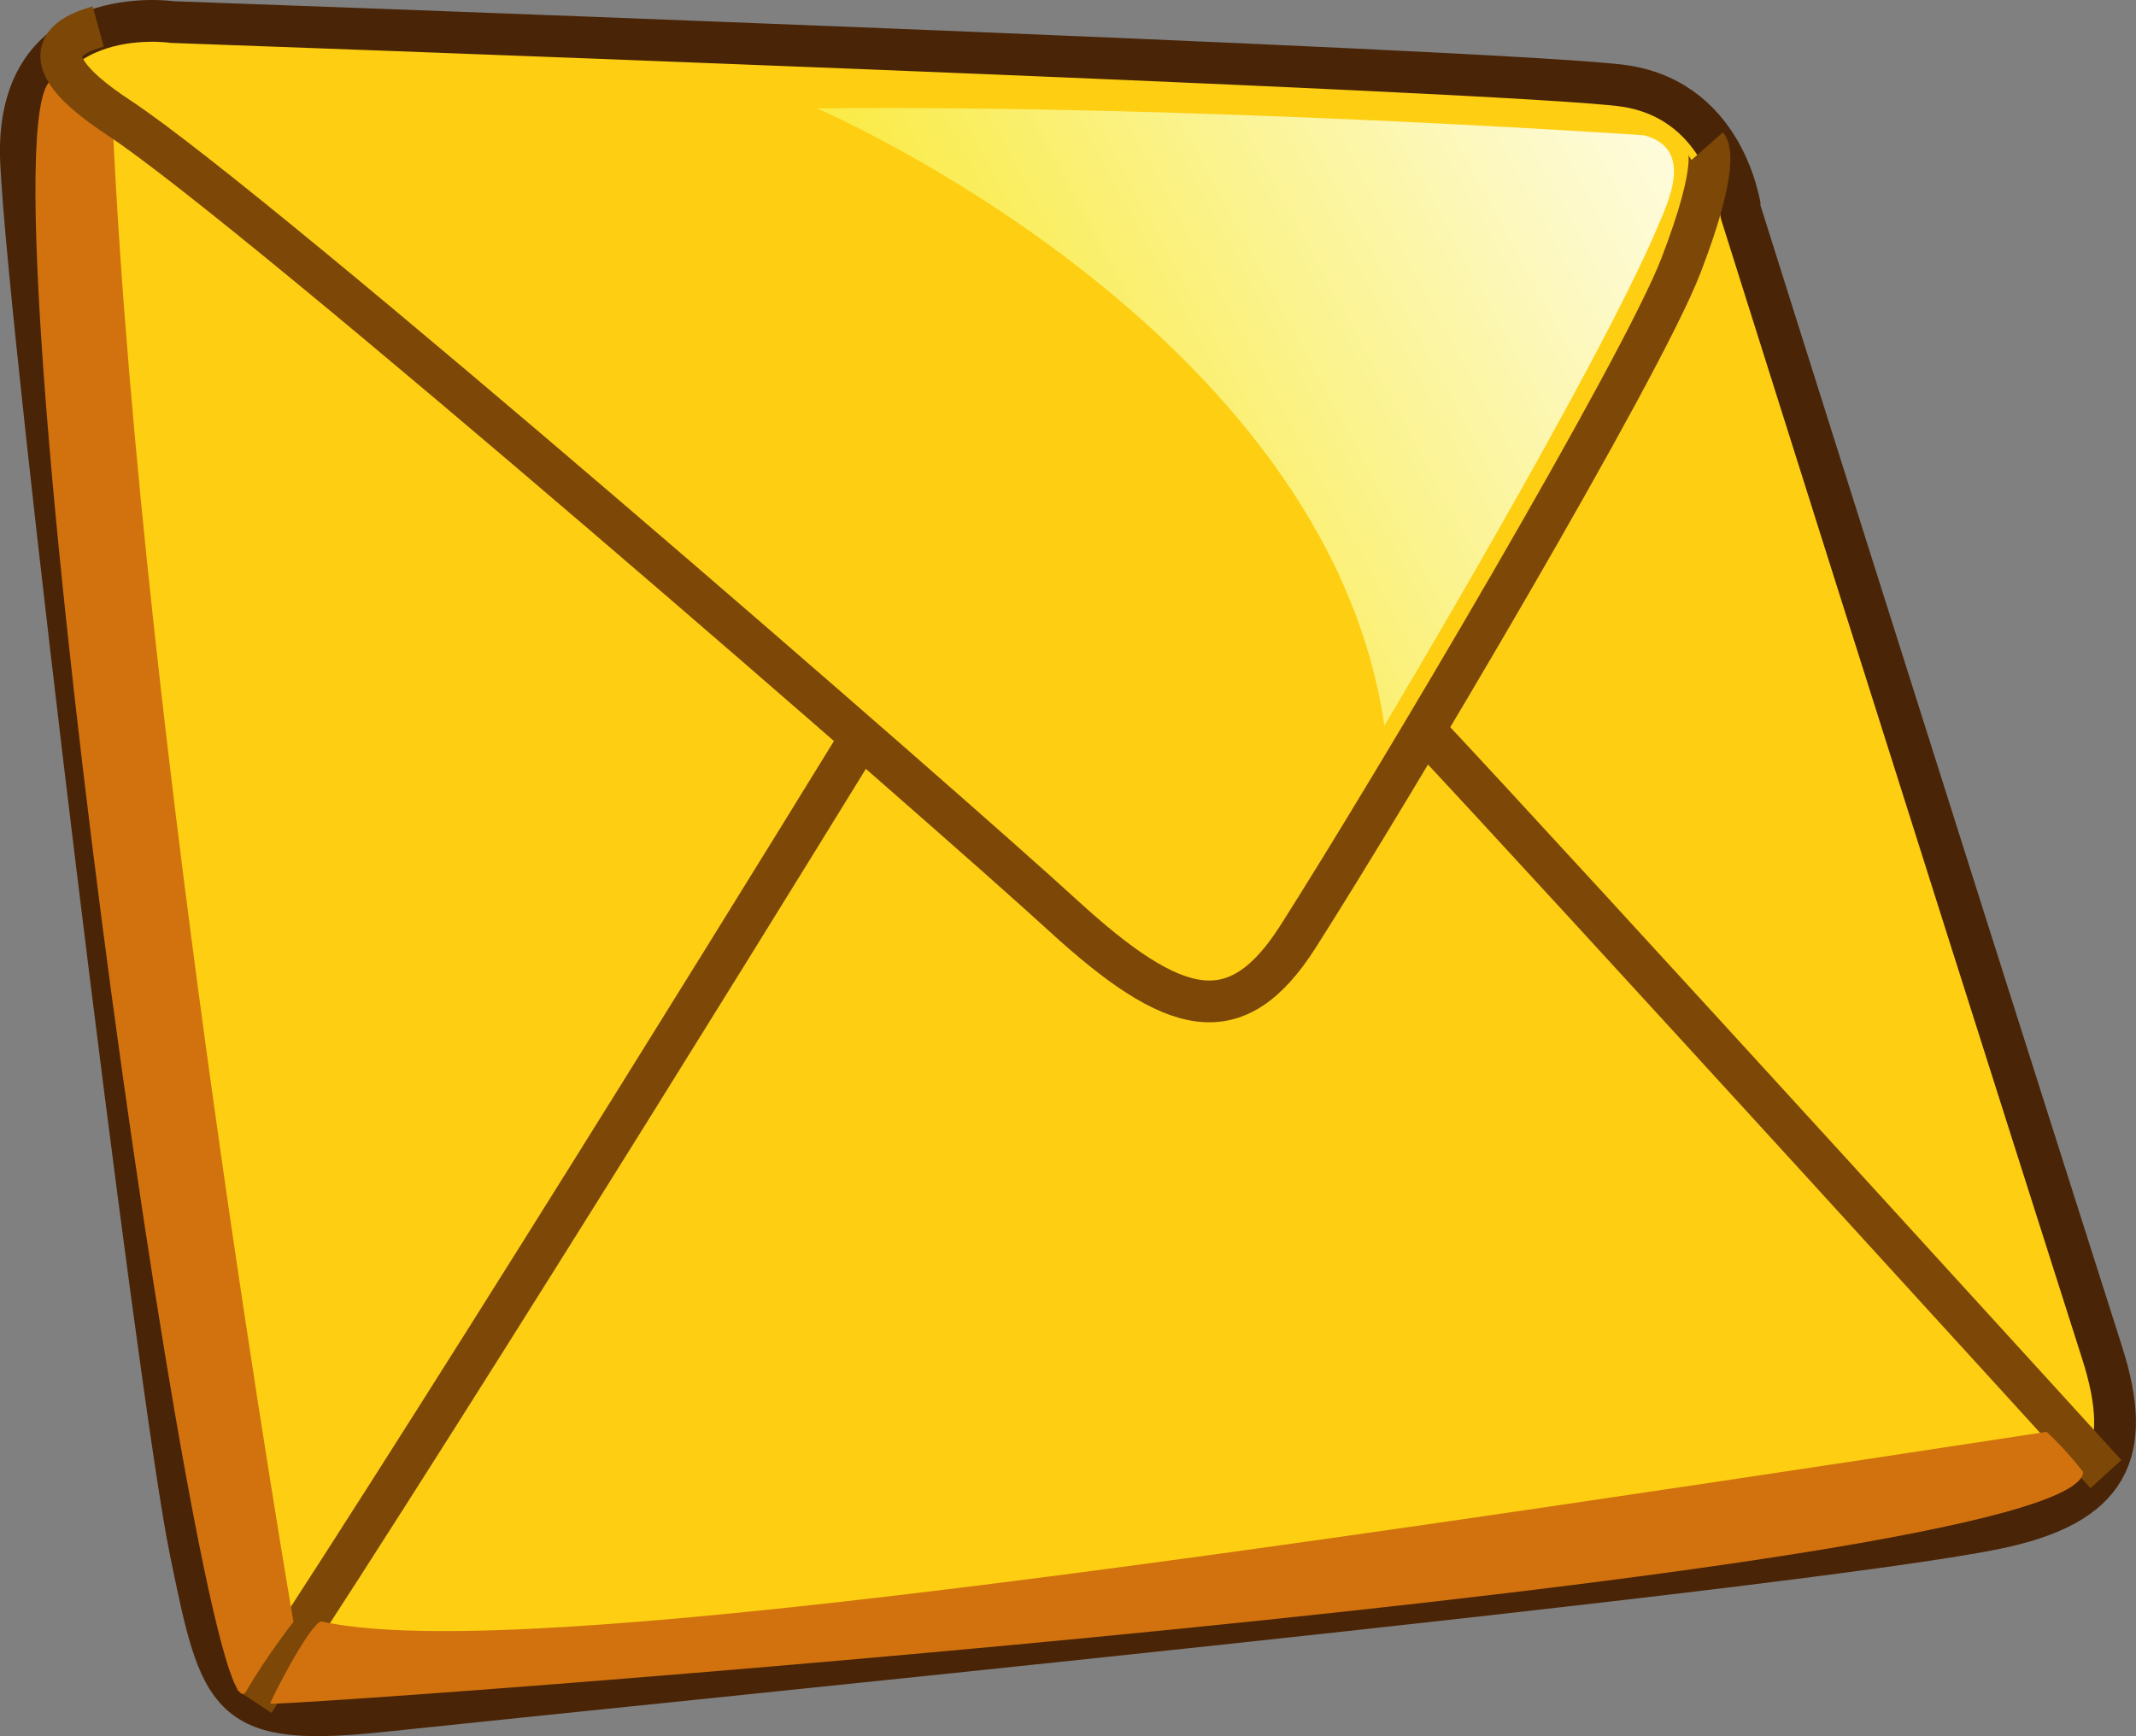 <?xml version="1.0" encoding="iso-8859-1"?>
<!-- Generator: Adobe Illustrator 12.0.1, SVG Export Plug-In . SVG Version: 6.00 Build 51448)  -->
<!DOCTYPE svg PUBLIC "-//W3C//DTD SVG 1.1//EN" "http://www.w3.org/Graphics/SVG/1.1/DTD/svg11.dtd">
<svg  version="1.1" id="&#x56FE;&#x5C42;_1" xmlns="http://www.w3.org/2000/svg" xmlns:xlink="http://www.w3.org/1999/xlink" width="12.788" height="10.396"
	 viewBox="0 0 12.788 10.396" style="overflow:visible;enable-background:new 0 0 12.788 10.396;" xml:space="preserve">
<rect x="0" y="0" width="12.788" height="10.396" fill="#808080" stroke="none"/>
<g>
	<path style="fill:#FDCE12;stroke:#492407;stroke-width:0.25;" d="M12.586,8.102c-1.114-3.494-2.163-6.827-2.163-6.827
		S10.35,0.61,9.729,0.515C9.107,0.421,1.031,0.132,1.031,0.132s-0.947-0.14-0.905,0.835C0.174,2.02,0.951,8.37,1.139,9.281
		c0.187,0.912,0.219,1.064,1.18,0.961c1.499-0.16,8.421-0.843,9.629-1.091C12.63,9.011,12.776,8.698,12.586,8.102z"/>
	<path style="fill:none;stroke:#7C4707;stroke-width:0.25;" d="M12.608,8.826c0,0-3.267-3.589-4.077-4.451"/>
	<path style="fill:none;stroke:#7C4707;stroke-width:0.25;" d="M5.139,4.438c0,0-2.35,3.825-3.618,5.749"/>
	
		<linearGradient id="XMLID_2_" gradientUnits="userSpaceOnUse" x1="947.934" y1="-1.1" x2="952.975" y2="3.676" gradientTransform="matrix(-0.966 -0.258 -0.258 0.966 926.539 245.719)">
		<stop  offset="0" style="stop-color:#FFFFFF"/>
		<stop  offset="0.103" style="stop-color:#FFFDEF"/>
		<stop  offset="0.304" style="stop-color:#FDF9C7"/>
		<stop  offset="0.581" style="stop-color:#FBF285"/>
		<stop  offset="0.922" style="stop-color:#F9E82C"/>
		<stop  offset="1" style="stop-color:#F8E616"/>
	</linearGradient>
	<path style="fill:url(#XMLID_2_);" d="M9.843,0.81c0,0-2.687-0.185-4.952-0.161c0,0,3.051,1.309,3.397,3.696
		c0,0,1.265-2.115,1.632-2.977C9.989,1.205,10.144,0.89,9.843,0.81z"/>
	<path style="fill:#D1720E;" d="M12.253,8.573C6.523,9.448,2.976,9.942,1.923,9.708c-0.071,0.015-0.312,0.49-0.305,0.492
		c0.055,0.025,10.813-0.754,10.854-1.386C12.479,8.823,12.372,8.681,12.253,8.573z"/>
	<path style="fill:#D1720E;" d="M0.323,0.472c0,0,0.156,0.159,0.354,0.322c0.175,3.667,1.08,8.917,1.08,8.917
		s-0.155,0.195-0.285,0.418C1.209,10.557-0.186,0.58,0.323,0.472z"/>
	<path style="fill:none;stroke:#7C4707;stroke-width:0.25;" d="M10.221,0.875c0,0,0.082,0.093-0.156,0.712
		C9.828,2.206,8.337,4.719,7.771,5.608C7.4,6.19,7.031,6.091,6.367,5.484c-0.662-0.608-4.81-4.222-5.654-4.778
		C0.438,0.525,0.159,0.277,0.588,0.159"/>
</g>
</svg>
